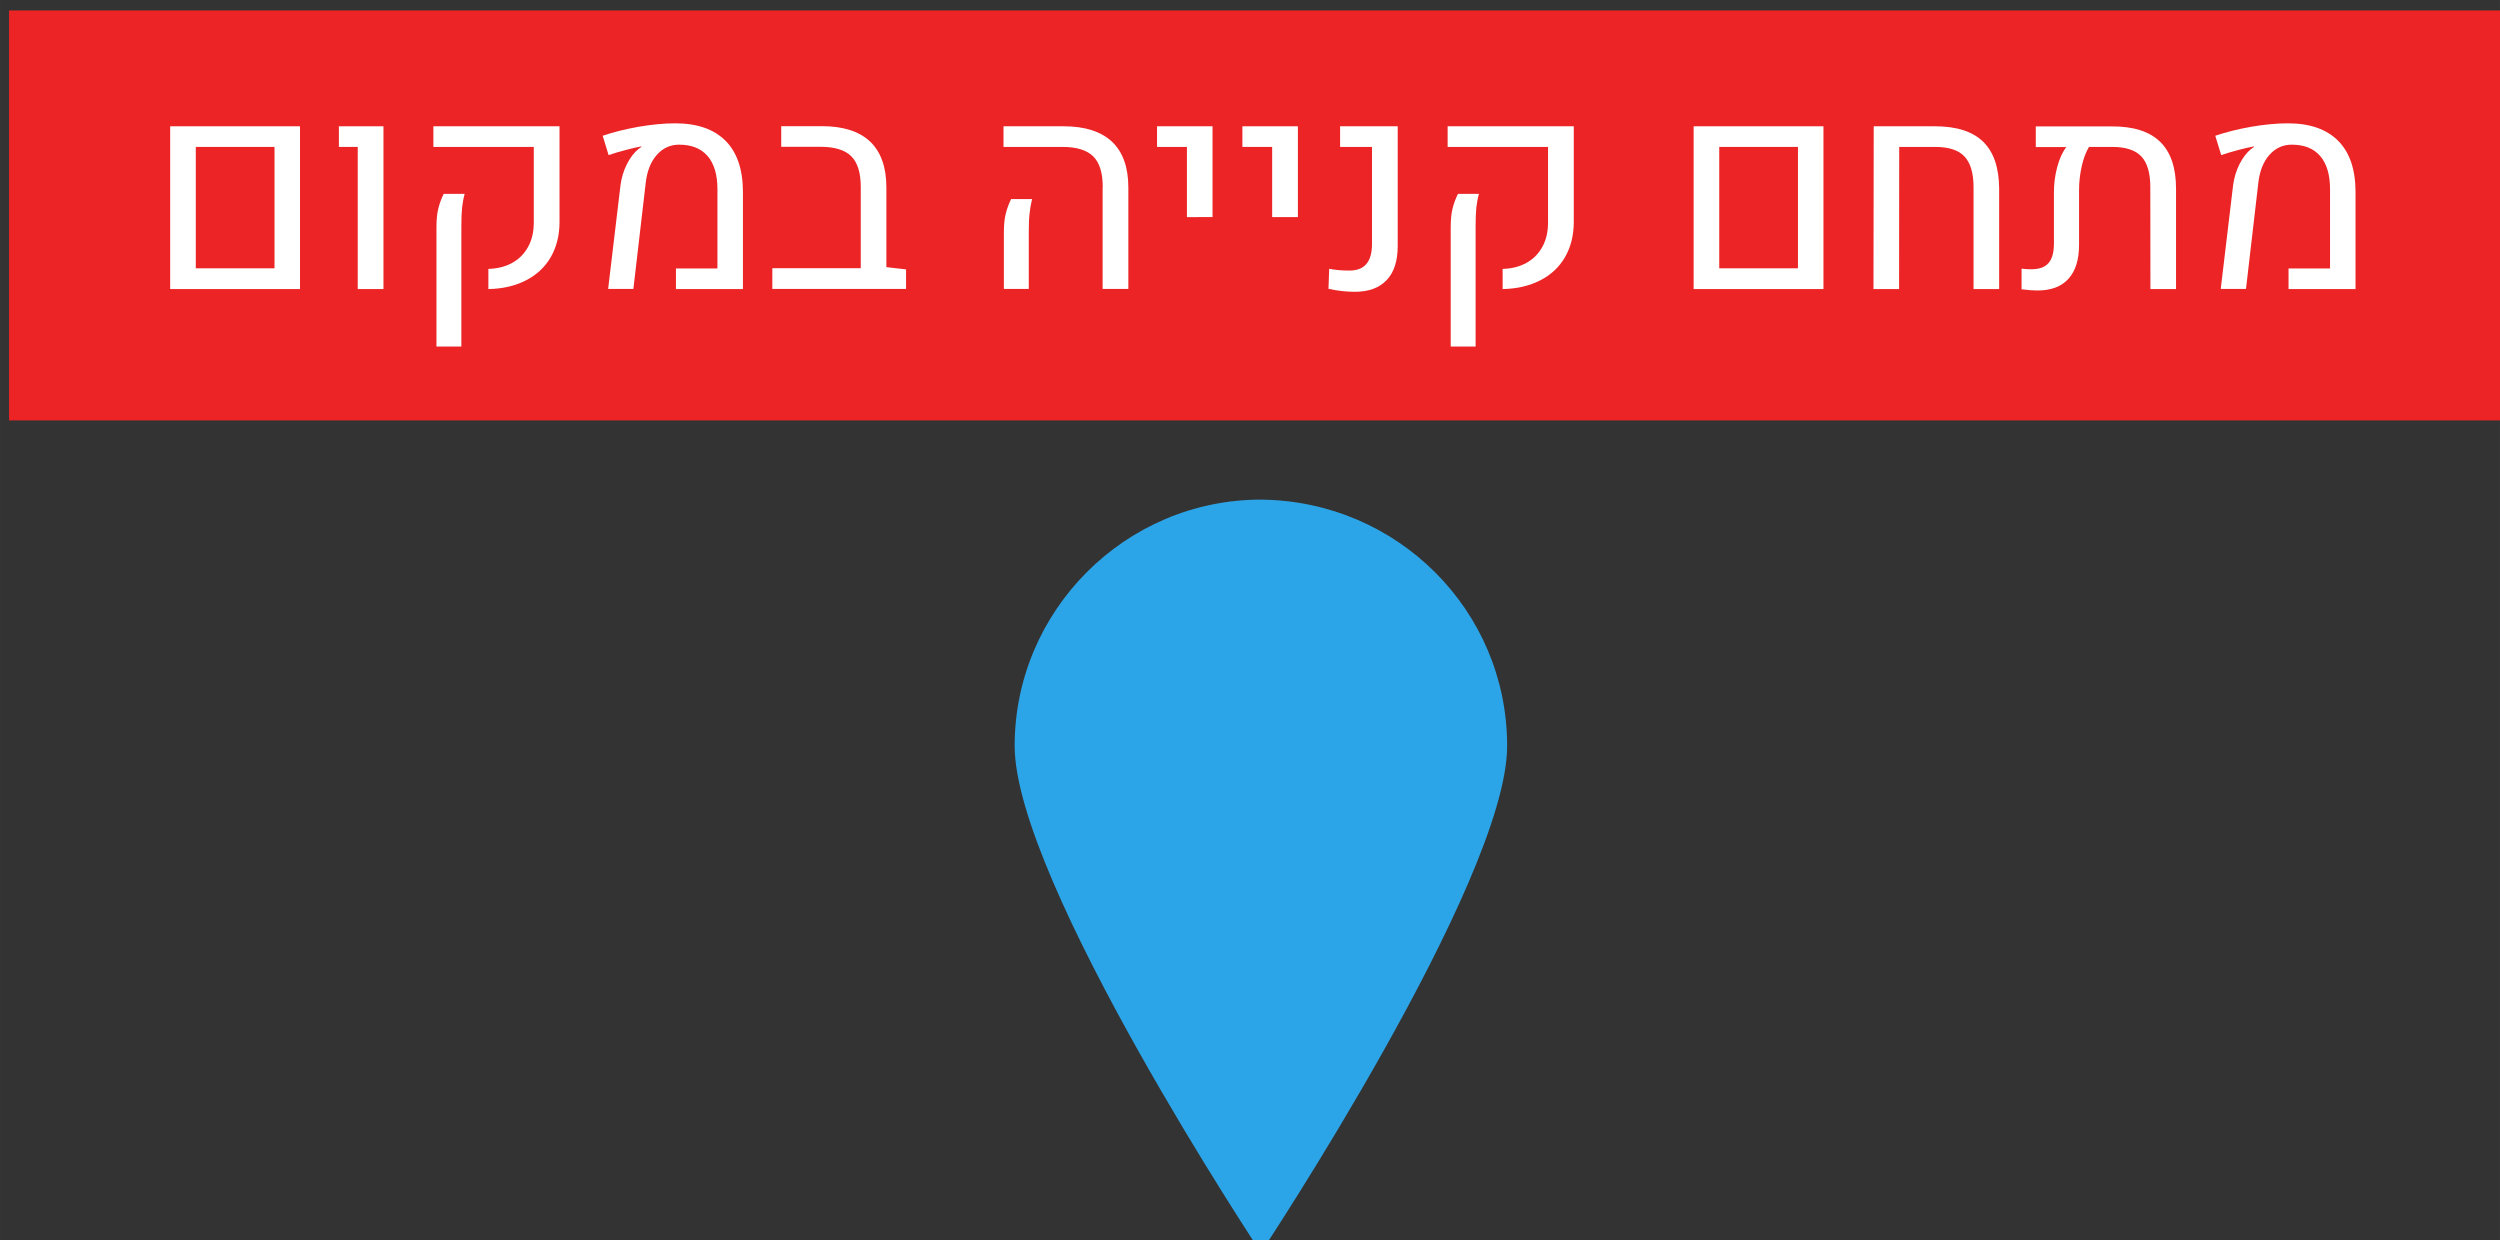 <?xml version="1.0" encoding="UTF-8" standalone="no"?>
<svg
   xmlns:dc="http://purl.org/dc/elements/1.1/"
   xmlns:cc="http://creativecommons.org/ns#"
   xmlns:rdf="http://www.w3.org/1999/02/22-rdf-syntax-ns#"
   xmlns:svg="http://www.w3.org/2000/svg"
   xmlns="http://www.w3.org/2000/svg"
   id="svg3090"
   version="1.1"
   viewBox="0 0 55.88 27.718"
   height="104.76"
   width="211.2">
  <rect x="0" y="0" width="55.88" height="27.718" fill="#333333" stroke="none"/>
  <defs
     id="defs3084" />
  <g
     transform="translate(-81.672,-133.463)"
     id="layer1">
    <g
       transform="matrix(0.265,0,0,0.265,-45.233,-15.061)"
       id="g231">
      <path
         style="fill:#2ca5e8;fill-opacity:1"
         d="m 606.01,623.38 c 0,11.42 -20.77,42.73 -20.77,42.73 0,0 -20.77,-31.31 -20.77,-42.73 0,-11.42 9.35,-20.77 20.77,-20.77 11.53,0.11 20.77,9.36 20.77,20.77"
         class="st2"
         id="path429_6_" />
      <rect
         style="fill:#ec2426"
         height="34.58"
         width="211.19"
         class="st2"
         y="561.35"
         x="479.65"
         id="rect311_6_" />
      <g
         id="g229">
        <path
           style="fill:#ffffff"
           id="path201"
           d="m 493.24,571.12 h 10.95 v 13.73 h -10.95 z m 8.8,11.98 v -10.24 h -6.64 v 10.24 z"
           class="st8" />
        <path
           style="fill:#ffffff"
           id="path203"
           d="m 509.07,572.86 h -1.6 v -1.74 h 3.76 v 13.73 h -2.17 v -11.99 z"
           class="st8" />
        <path
           style="fill:#ffffff"
           id="path205"
           d="m 520.07,583.15 c 0.77,-0.02 1.44,-0.19 2.02,-0.51 0.58,-0.32 1.02,-0.77 1.34,-1.35 0.32,-0.58 0.48,-1.26 0.48,-2.06 v -6.37 h -8.47 v -1.74 h 10.64 v 8.06 c 0,1.14 -0.25,2.13 -0.74,2.98 -0.49,0.84 -1.19,1.5 -2.1,1.96 -0.9,0.46 -1.96,0.71 -3.16,0.73 v -1.7 z m -4.37,-3.45 c 0,-0.7 0.05,-1.25 0.16,-1.66 0.1,-0.4 0.25,-0.81 0.45,-1.22 h 1.77 c -0.1,0.35 -0.17,0.74 -0.22,1.17 -0.04,0.43 -0.06,0.96 -0.06,1.58 v 10.13 h -2.1 z"
           class="st8" />
        <path
           style="fill:#ffffff"
           id="path207"
           d="m 531.22,576.12 c 0.08,-0.64 0.26,-1.24 0.54,-1.8 0.28,-0.56 0.62,-1 1,-1.3 0.03,-0.02 0.11,-0.08 0.23,-0.16 l -0.02,-0.04 c -0.35,0.06 -0.79,0.16 -1.31,0.3 -0.52,0.14 -1,0.28 -1.44,0.43 l -0.5,-1.63 c 0.9,-0.31 1.91,-0.56 3.03,-0.76 1.12,-0.19 2.15,-0.29 3.09,-0.29 1.85,0 3.26,0.49 4.24,1.47 0.98,0.98 1.47,2.43 1.47,4.33 v 8.18 h -5.65 v -1.74 h 3.5 v -6.69 c 0,-1.22 -0.28,-2.15 -0.83,-2.79 -0.55,-0.64 -1.35,-0.96 -2.4,-0.96 -0.75,0 -1.38,0.29 -1.89,0.87 -0.51,0.58 -0.82,1.37 -0.93,2.36 l -1.04,8.94 h -2.13 z"
           class="st8" />
        <path
           style="fill:#ffffff"
           id="path209"
           d="m 555.31,583.19 v 1.65 h -11.28 v -1.75 h 7.46 v -6.86 c 0,-1.19 -0.27,-2.05 -0.8,-2.58 -0.53,-0.53 -1.4,-0.8 -2.59,-0.8 h -3.32 v -1.74 h 3.44 c 1.79,0 3.15,0.44 4.06,1.3 0.91,0.87 1.37,2.16 1.37,3.87 V 583 Z"
           class="st8" />
        <path
           style="fill:#ffffff"
           id="path211"
           d="m 571.9,576.24 c 0,-1.19 -0.27,-2.05 -0.8,-2.58 -0.54,-0.53 -1.4,-0.8 -2.59,-0.8 h -4.98 v -1.74 h 5.08 c 1.79,0 3.15,0.44 4.07,1.3 0.92,0.87 1.38,2.16 1.38,3.87 v 8.55 h -2.17 v -8.6 z m -8.34,3.92 c 0,-0.71 0.05,-1.26 0.16,-1.67 0.1,-0.41 0.25,-0.82 0.45,-1.23 h 1.77 c -0.09,0.36 -0.16,0.75 -0.21,1.19 -0.05,0.43 -0.07,0.96 -0.07,1.57 v 4.82 h -2.1 z"
           class="st8" />
        <path
           style="fill:#ffffff"
           id="path213"
           d="m 579,572.86 h -2.52 v -1.74 h 4.68 v 7.66 H 579 Z"
           class="st8" />
        <path
           style="fill:#ffffff"
           id="path215"
           d="m 586.2,572.86 h -2.52 v -1.74 h 4.68 v 7.66 h -2.17 v -5.92 z"
           class="st8" />
        <path
           style="fill:#ffffff"
           id="path217"
           d="m 590.94,584.83 0.06,-1.69 c 0.5,0.1 1.07,0.15 1.7,0.15 0.64,0 1.11,-0.18 1.43,-0.55 0.32,-0.37 0.48,-0.93 0.48,-1.69 v -8.19 h -2.69 v -1.74 h 4.86 v 10.1 c 0,1.26 -0.31,2.22 -0.93,2.87 -0.62,0.66 -1.52,0.99 -2.68,0.99 -0.71,0 -1.46,-0.08 -2.23,-0.25 z"
           class="st8" />
        <path
           style="fill:#ffffff"
           id="path219"
           d="m 605.62,583.15 c 0.77,-0.02 1.44,-0.19 2.02,-0.51 0.58,-0.32 1.02,-0.77 1.34,-1.35 0.32,-0.58 0.48,-1.26 0.48,-2.06 v -6.37 h -8.47 v -1.74 h 10.64 v 8.06 c 0,1.14 -0.25,2.13 -0.74,2.98 -0.49,0.84 -1.19,1.5 -2.1,1.96 -0.9,0.46 -1.96,0.71 -3.16,0.73 v -1.7 z m -4.37,-3.45 c 0,-0.7 0.05,-1.25 0.16,-1.66 0.1,-0.4 0.25,-0.81 0.45,-1.22 h 1.77 c -0.1,0.35 -0.17,0.74 -0.22,1.17 -0.04,0.43 -0.06,0.96 -0.06,1.58 v 10.13 h -2.1 z"
           class="st8" />
        <path
           style="fill:#ffffff"
           id="path221"
           d="m 621.74,571.12 h 10.95 v 13.73 h -10.95 z m 8.8,11.98 v -10.24 h -6.64 v 10.24 z"
           class="st8" />
        <path
           style="fill:#ffffff"
           id="path223"
           d="m 636.93,571.12 h 5.16 c 1.82,0 3.17,0.43 4.07,1.3 0.89,0.87 1.34,2.19 1.35,3.96 v 8.47 h -2.16 v -8.6 c 0,-1.19 -0.26,-2.05 -0.77,-2.59 -0.51,-0.54 -1.34,-0.8 -2.47,-0.8 h -3.03 l -0.01,11.99 h -2.16 z"
           class="st8" />
        <path
           style="fill:#ffffff"
           id="path225"
           d="m 661.08,572.42 c 0.9,0.87 1.35,2.19 1.35,3.96 v 8.47 h -2.16 l -0.01,-8.6 c 0,-1.19 -0.25,-2.05 -0.76,-2.59 -0.51,-0.54 -1.33,-0.8 -2.46,-0.8 h -1.95 c -0.26,0.42 -0.46,0.96 -0.61,1.61 -0.15,0.66 -0.23,1.33 -0.23,2.02 v 4.63 c 0,1.26 -0.3,2.21 -0.9,2.87 -0.6,0.66 -1.47,0.98 -2.61,0.98 -0.33,0 -0.78,-0.03 -1.34,-0.1 v -1.74 c 0.25,0.03 0.52,0.05 0.8,0.05 0.68,0 1.17,-0.17 1.47,-0.52 0.31,-0.35 0.46,-0.9 0.46,-1.66 v -4.33 c 0,-0.71 0.09,-1.41 0.28,-2.12 0.19,-0.71 0.44,-1.26 0.77,-1.68 h -2.58 v -1.74 h 6.4 c 1.83,-0.01 3.18,0.42 4.08,1.29 z"
           class="st8" />
        <path
           style="fill:#ffffff"
           id="path227"
           d="m 667.24,576.12 c 0.08,-0.64 0.26,-1.24 0.54,-1.8 0.28,-0.56 0.62,-1 1,-1.3 0.03,-0.02 0.11,-0.08 0.23,-0.16 l -0.02,-0.04 c -0.35,0.06 -0.79,0.16 -1.31,0.3 -0.52,0.14 -1,0.28 -1.44,0.43 l -0.5,-1.63 c 0.9,-0.31 1.91,-0.56 3.03,-0.76 1.12,-0.19 2.15,-0.29 3.09,-0.29 1.85,0 3.26,0.49 4.24,1.47 0.98,0.98 1.47,2.43 1.47,4.33 v 8.18 h -5.65 v -1.74 h 3.5 v -6.69 c 0,-1.22 -0.28,-2.15 -0.83,-2.79 -0.55,-0.64 -1.35,-0.96 -2.4,-0.96 -0.75,0 -1.38,0.29 -1.89,0.87 -0.51,0.58 -0.82,1.37 -0.93,2.36 l -1.04,8.94 h -2.13 z"
           class="st8" />
      </g>
    </g>
  </g>
</svg>

